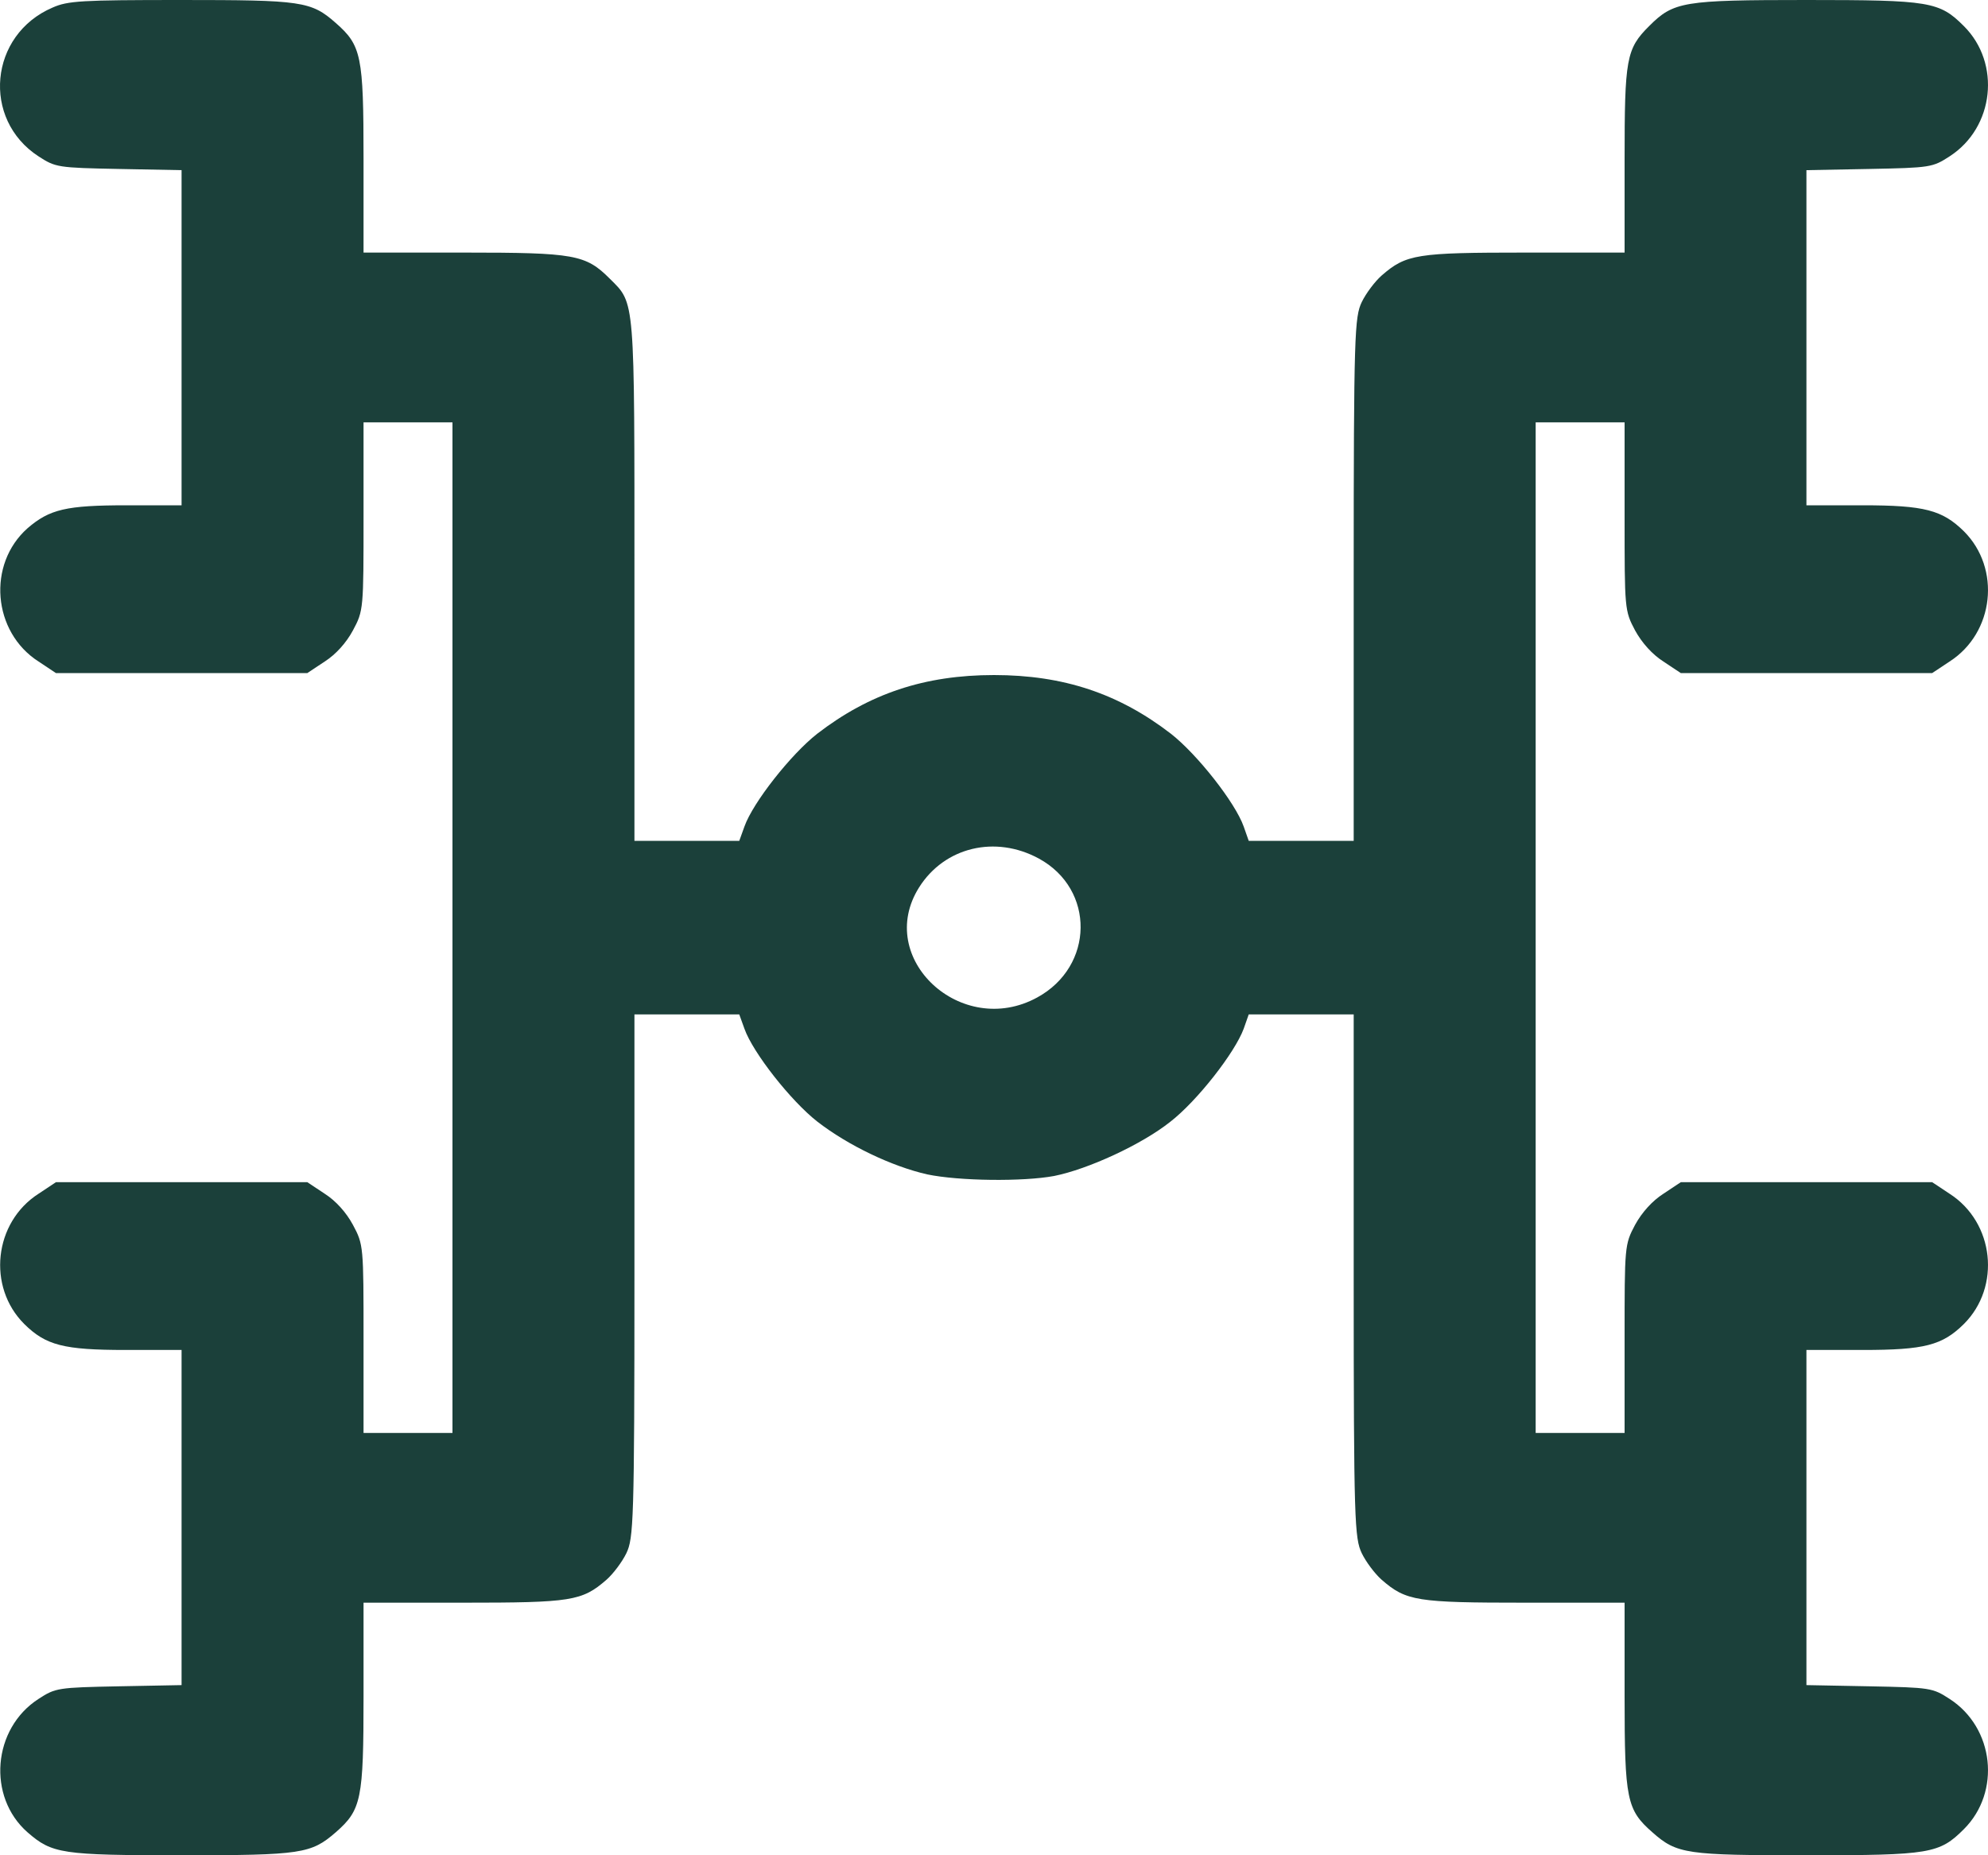 <svg width="15" height="14" viewBox="0 0 15 14" fill="none" xmlns="http://www.w3.org/2000/svg">
    <path
        d="M0.397 0.057C-0.082 0.262 -0.14 0.9 0.291 1.18C0.419 1.263 0.435 1.266 0.898 1.275L1.37 1.284V2.55V3.813H0.955C0.499 3.813 0.374 3.843 0.208 3.986C-0.098 4.257 -0.057 4.769 0.291 4.992L0.422 5.079H1.37H2.319L2.45 4.992C2.533 4.939 2.612 4.852 2.663 4.757C2.743 4.608 2.743 4.596 2.743 3.896V3.187H3.079H3.414V7V10.813H3.079H2.743V10.104C2.743 9.404 2.743 9.392 2.663 9.243C2.612 9.148 2.533 9.061 2.45 9.008L2.319 8.921H1.37H0.422L0.291 9.008C-0.047 9.225 -0.098 9.711 0.183 9.991C0.346 10.152 0.48 10.187 0.949 10.187H1.37V11.45V12.716L0.898 12.725C0.435 12.734 0.419 12.737 0.291 12.82C-0.057 13.044 -0.098 13.559 0.208 13.827C0.393 13.988 0.464 14 1.37 14C2.277 14 2.347 13.988 2.533 13.827C2.727 13.657 2.743 13.58 2.743 12.8V12.094H3.494C4.311 12.094 4.391 12.082 4.576 11.921C4.627 11.876 4.694 11.787 4.726 11.721C4.78 11.608 4.787 11.486 4.787 9.627V7.655H5.183H5.578L5.617 7.763C5.681 7.944 5.968 8.308 6.166 8.463C6.399 8.644 6.731 8.802 6.996 8.862C7.235 8.912 7.718 8.918 7.954 8.874C8.209 8.823 8.612 8.638 8.829 8.466C9.033 8.308 9.317 7.944 9.384 7.763L9.422 7.655H9.818H10.214V9.627C10.214 11.486 10.221 11.608 10.275 11.721C10.307 11.787 10.374 11.876 10.425 11.921C10.61 12.082 10.69 12.094 11.507 12.094H12.258V12.8C12.258 13.58 12.274 13.657 12.468 13.827C12.653 13.991 12.724 14 13.637 14C14.563 14 14.633 13.988 14.818 13.803C15.099 13.523 15.048 13.038 14.71 12.82C14.582 12.737 14.566 12.734 14.103 12.725L13.63 12.716V11.45V10.187H14.055C14.521 10.187 14.655 10.152 14.818 9.991C15.099 9.711 15.048 9.225 14.71 9.008L14.579 8.921H13.63H12.682L12.551 9.008C12.468 9.061 12.389 9.148 12.337 9.243C12.258 9.392 12.258 9.404 12.258 10.104V10.813H11.922H11.587V7V3.187H11.922H12.258V3.896C12.258 4.596 12.258 4.608 12.337 4.757C12.389 4.852 12.468 4.939 12.551 4.992L12.682 5.079H13.63H14.579L14.71 4.992C15.048 4.775 15.099 4.289 14.818 4.009C14.655 3.849 14.521 3.813 14.055 3.813H13.63V2.55V1.284L14.103 1.275C14.566 1.266 14.582 1.263 14.71 1.18C15.048 0.962 15.099 0.477 14.818 0.197C14.633 0.012 14.563 0 13.63 0C12.698 0 12.628 0.012 12.443 0.197C12.27 0.369 12.258 0.444 12.258 1.206V1.906H11.507C10.69 1.906 10.61 1.918 10.425 2.079C10.374 2.124 10.307 2.213 10.275 2.279C10.221 2.392 10.214 2.514 10.214 4.37V6.345H9.818H9.422L9.384 6.237C9.32 6.056 9.033 5.692 8.835 5.537C8.442 5.234 8.024 5.094 7.5 5.094C6.977 5.094 6.559 5.234 6.166 5.537C5.968 5.692 5.681 6.056 5.617 6.237L5.578 6.345H5.183H4.787V4.379C4.787 2.231 4.793 2.294 4.601 2.103C4.419 1.921 4.336 1.906 3.503 1.906H2.743V1.197C2.743 0.42 2.727 0.343 2.533 0.173C2.347 0.009 2.277 0 1.364 0C0.614 0 0.512 0.006 0.397 0.057ZM7.839 6.479C8.264 6.711 8.257 7.292 7.826 7.527C7.255 7.84 6.597 7.232 6.935 6.696C7.127 6.392 7.51 6.3 7.839 6.479Z"
        fill="#1b403a" />
</svg>
    